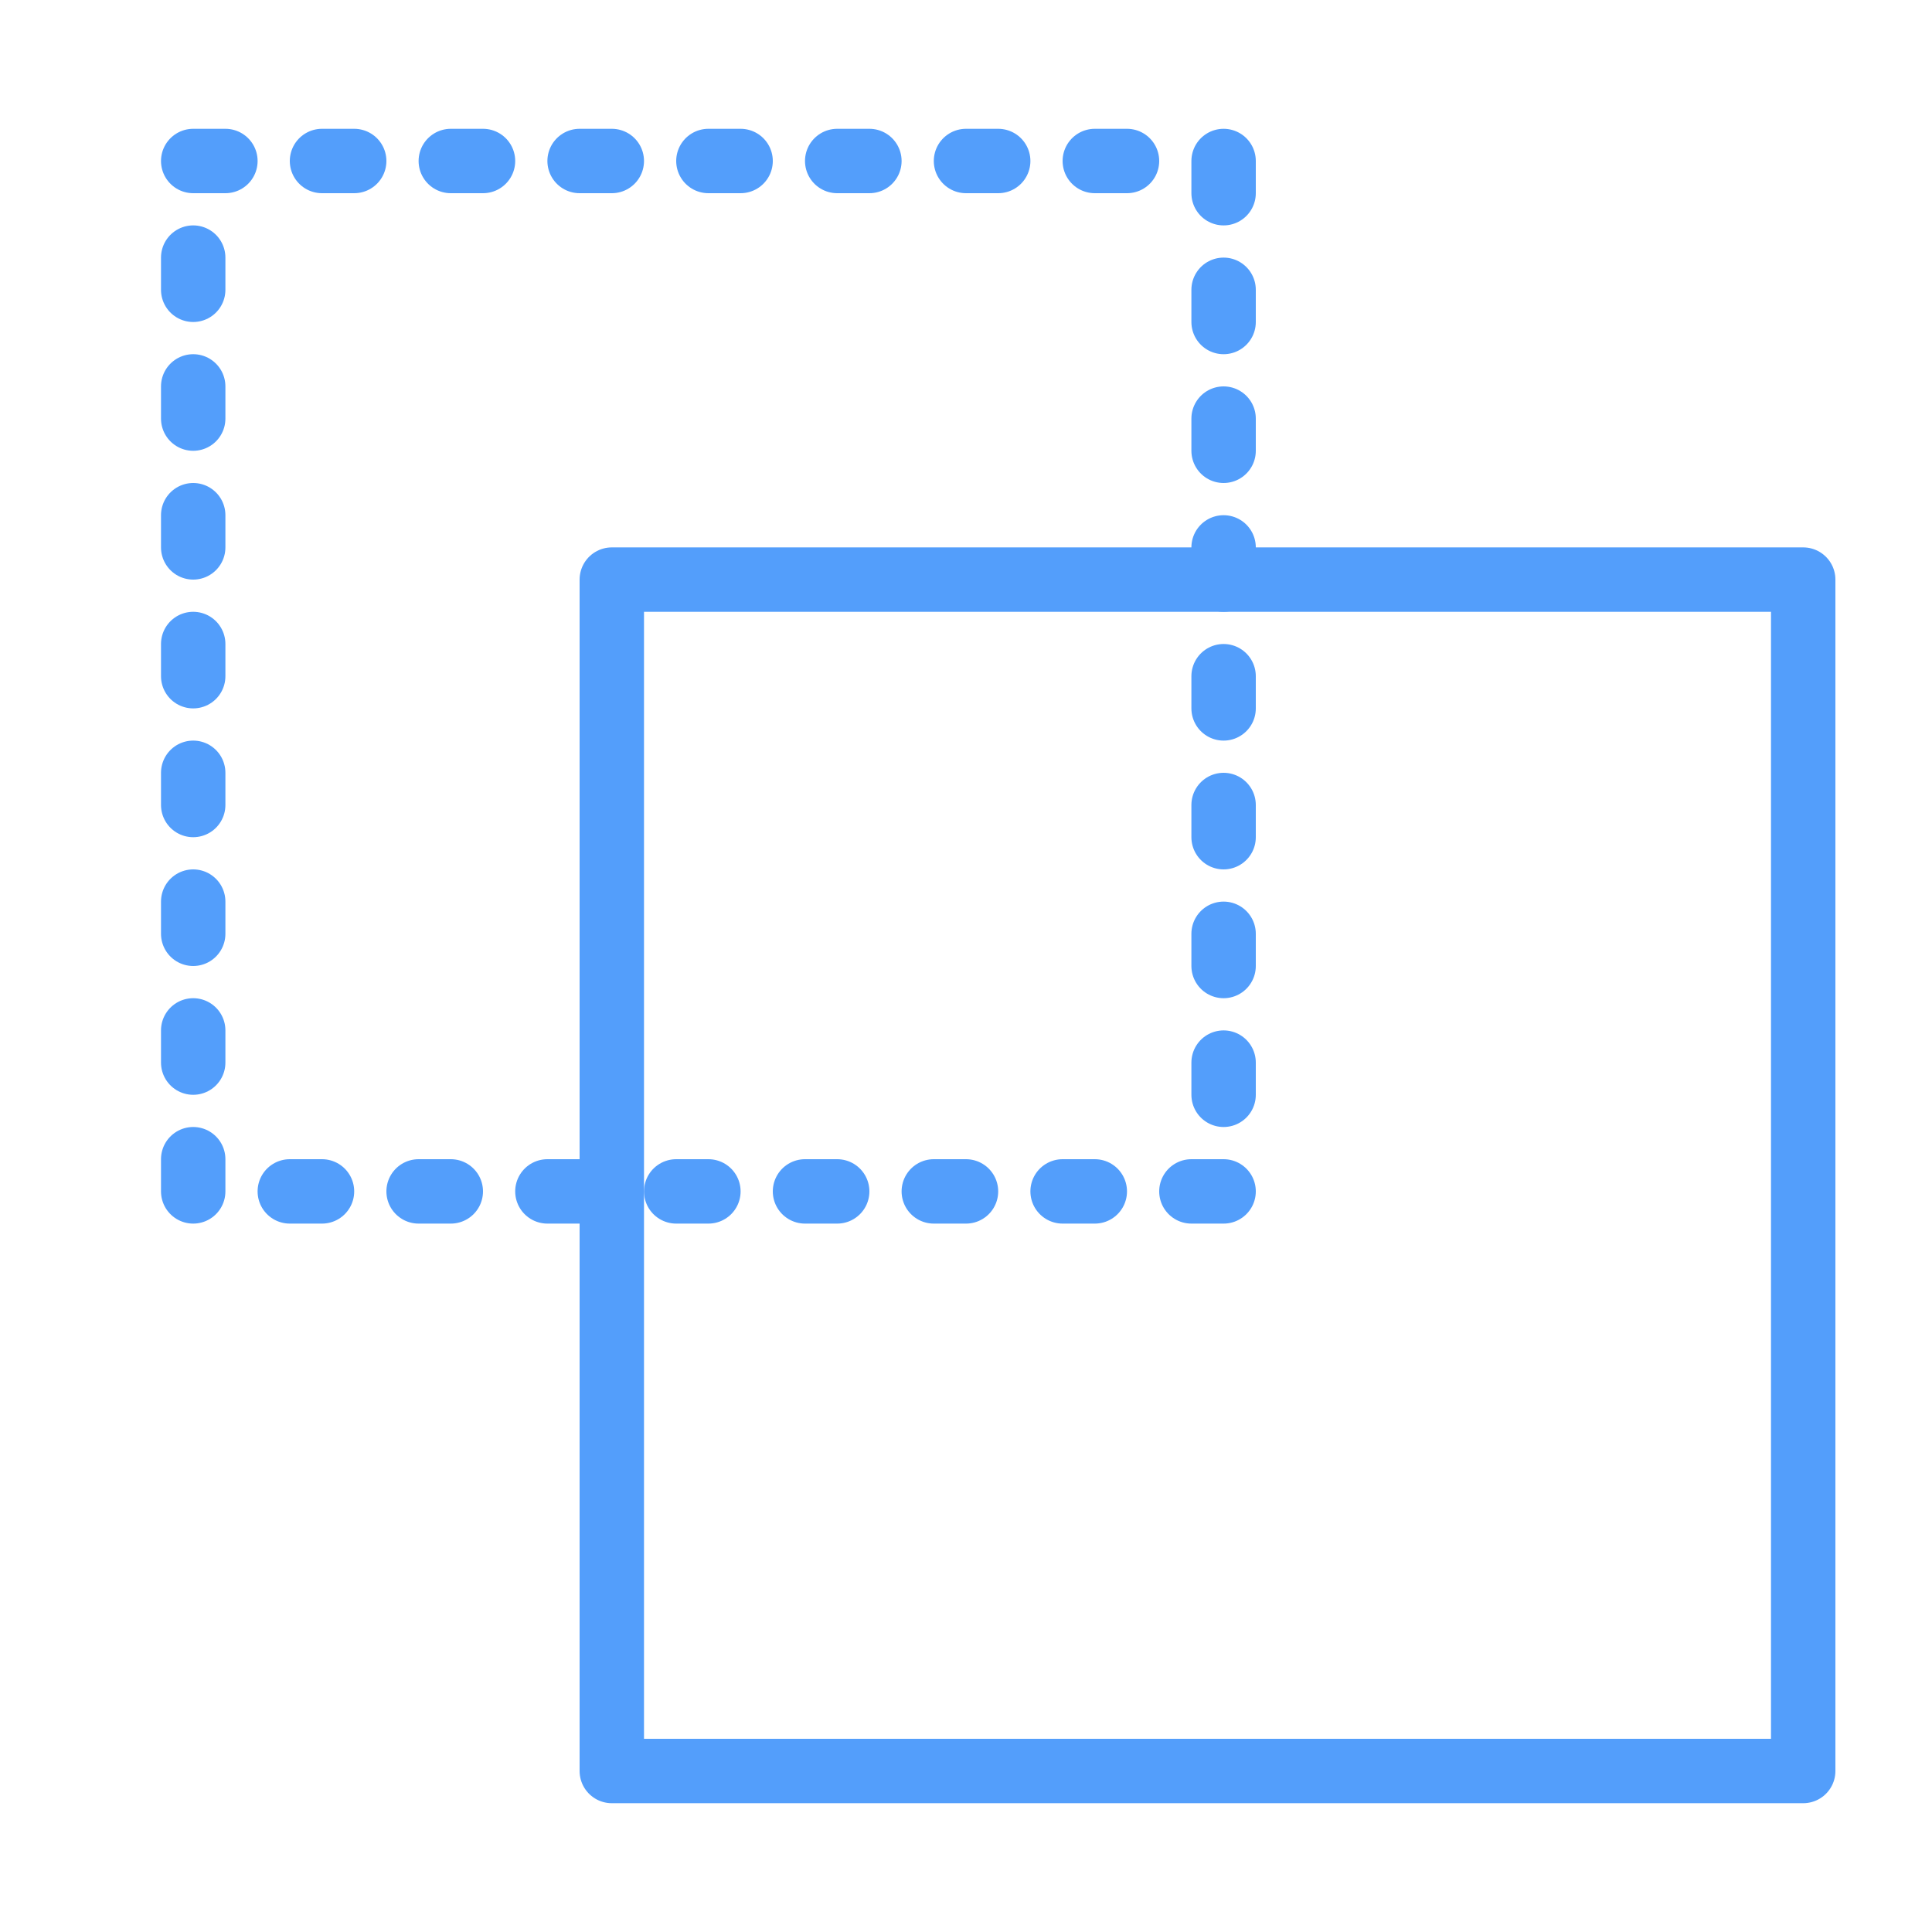 <svg xmlns="http://www.w3.org/2000/svg" id="Layer_1" data-name="Layer 1" viewBox="0 0 60 60"><defs><style>.cls-1,.cls-2{fill:none;stroke:#539efb;stroke-linecap:round;stroke-linejoin:round;stroke-width:2px}.cls-1{stroke-dasharray:1 3}</style></defs><title>template</title><rect width="32" height="32" x="6" y="5" class="cls-1"/><rect width="37" height="37" x="19" y="18" class="cls-2"/></svg>